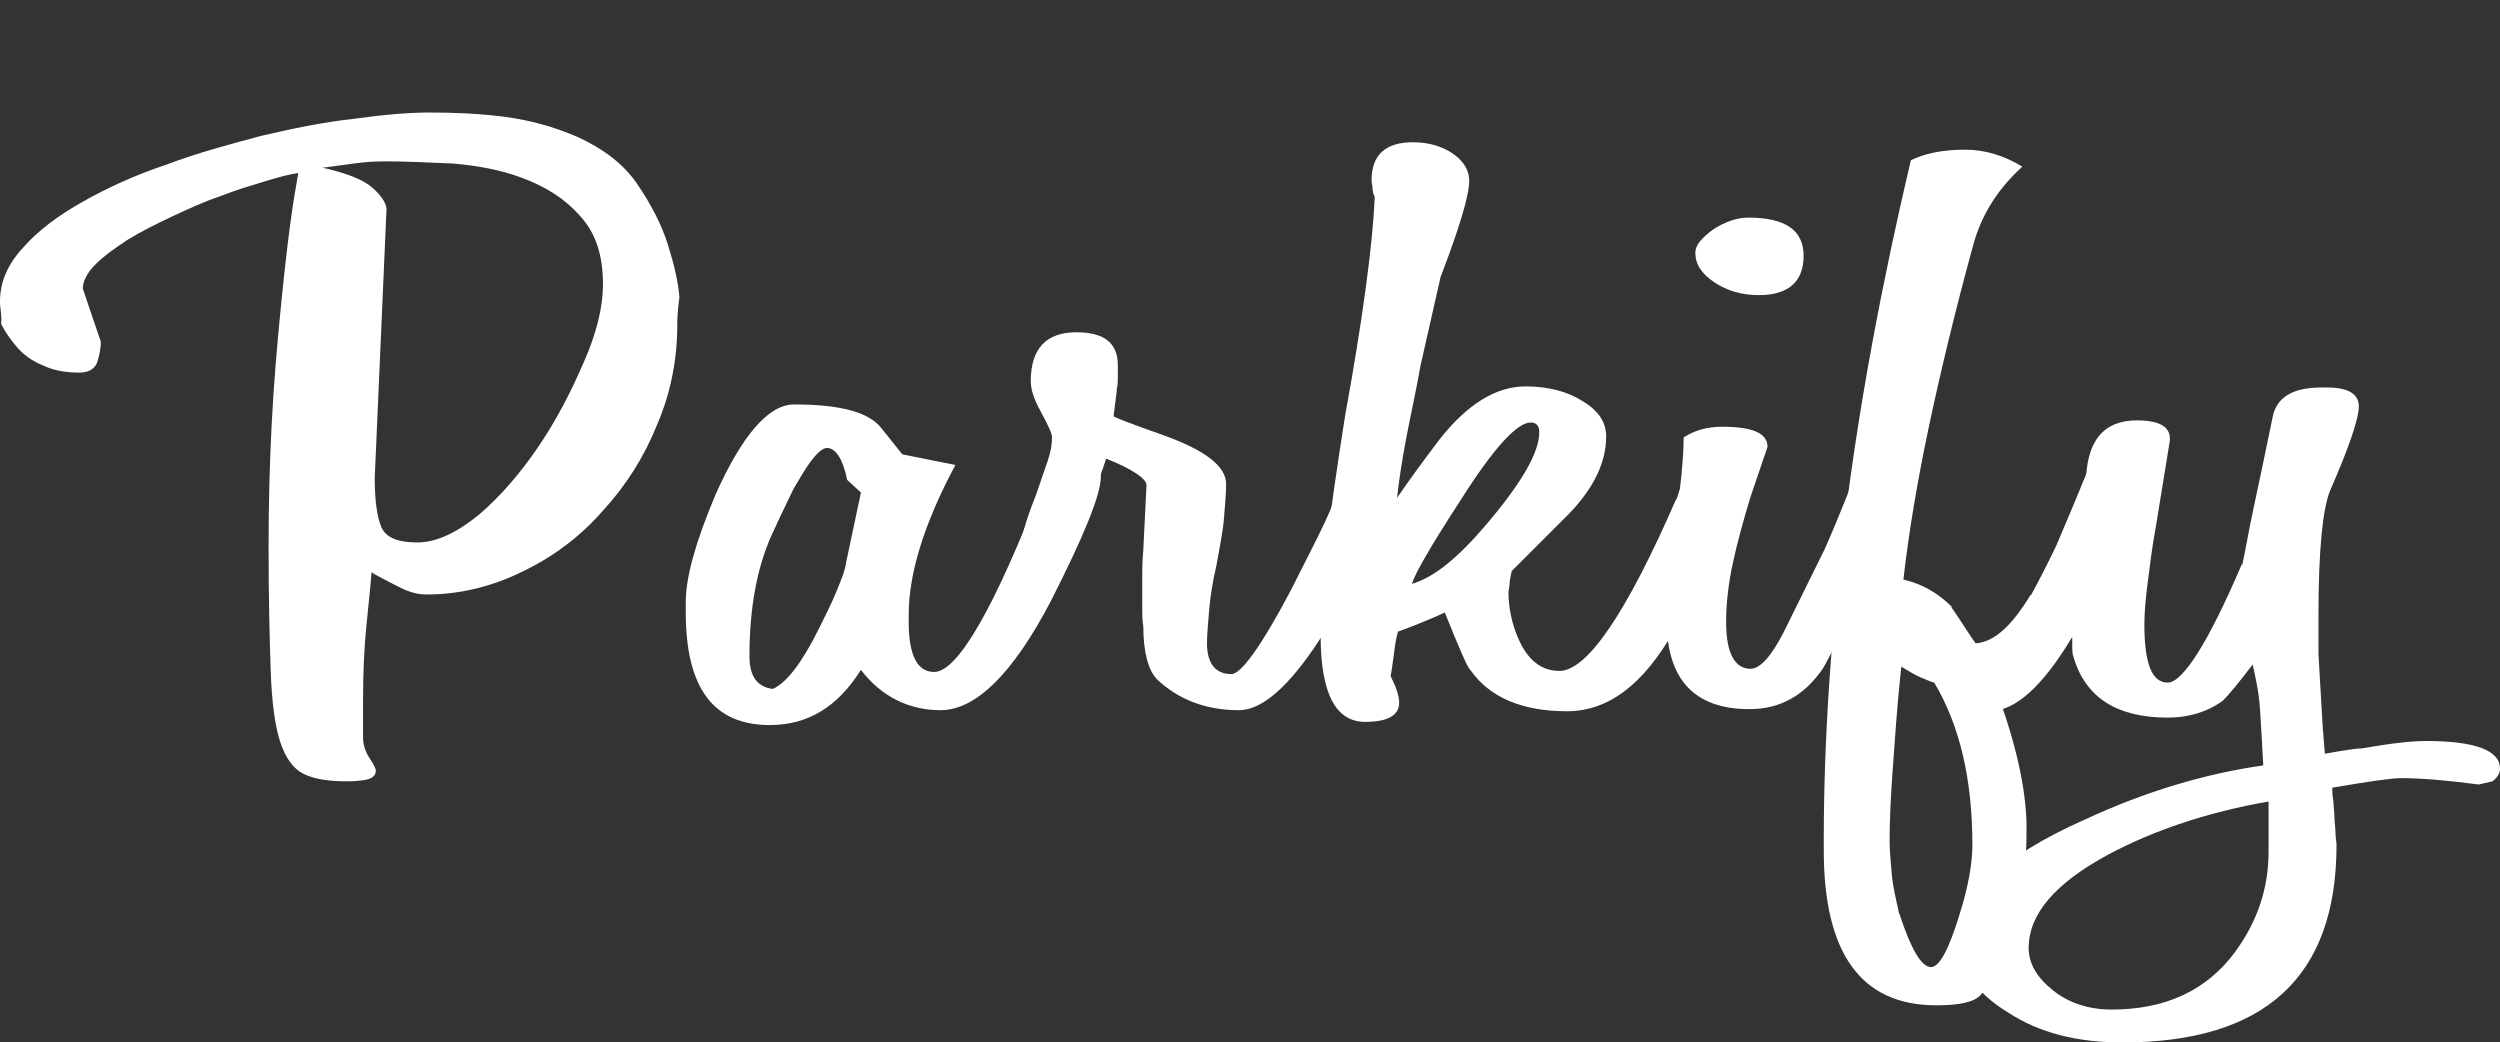 <?xml version="1.0" encoding="utf-8"?>
<!-- Generator: Adobe Illustrator 19.0.0, SVG Export Plug-In . SVG Version: 6.00 Build 0)  -->
<svg version="1.2" baseProfile="tiny" id="Layer_1" xmlns="http://www.w3.org/2000/svg" xmlns:xlink="http://www.w3.org/1999/xlink"
	 x="0px" y="0px" viewBox="0 0 235.5 98.2" xml:space="preserve">
<rect x="0" y="0" width="235.5" height="98.2" fill="#333333" stroke="none"/>
<g id="XMLID_398_">
	<g id="XMLID_399_">
		<path id="XMLID_35_" fill="#FFFFFF" d="M63.8,30.6c0,3.2-0.6,6.4-1.9,9.4c-1.2,3-2.9,5.7-5.1,8.1c-2.1,2.4-4.6,4.3-7.5,5.7
			c-2.8,1.4-5.9,2.2-9.1,2.2c-0.8,0-1.6-0.2-2.4-0.6c-0.8-0.4-1.6-0.8-2.5-1.3L35,53.9c-0.1,1.4-0.3,3.1-0.5,5.2
			c-0.2,2-0.3,4.3-0.3,6.8v1.1c0,0.3,0,0.6,0,0.8c0,0.2,0,0.5,0,0.7v1c0,0.6,0.2,1.3,0.6,1.9c0.4,0.6,0.6,1,0.6,1.2
			c0,0.5-0.4,0.8-1.2,0.9c-0.8,0.1-1.3,0.1-1.5,0.1c-1.7,0-3.1-0.2-4.1-0.7c-1-0.5-1.7-1.5-2.2-3c-0.5-1.5-0.8-3.8-0.9-6.7
			c-0.1-2.9-0.2-6.8-0.2-11.6c0-4.1,0.1-8,0.3-11.8c0.2-3.8,0.5-7.2,0.8-10.3c0.3-3.1,0.6-5.8,0.9-8.1c0.3-2.3,0.6-4,0.8-5.1
			c-0.8,0.1-1.9,0.4-3.2,0.8c-1.3,0.4-2.7,0.8-4.2,1.4c-1.5,0.5-3,1.2-4.5,1.9c-1.5,0.7-2.9,1.4-4.2,2.2c-1.2,0.8-2.2,1.5-3,2.3
			c-0.8,0.8-1.2,1.6-1.2,2.3l1.7,5c0,0.5-0.1,1.1-0.3,1.8c-0.2,0.7-0.8,1.1-1.7,1.1c-1.3,0-2.5-0.2-3.5-0.7c-1-0.4-1.8-1-2.4-1.7
			c-0.6-0.7-1.1-1.4-1.5-2.2C0.2,29.8,0,29.1,0,28.4c0-1.8,0.7-3.5,2.2-5.1c1.4-1.6,3.3-3,5.6-4.3c2.3-1.3,4.9-2.5,7.9-3.5
			c2.9-1.1,5.9-1.9,8.9-2.7c3-0.7,5.9-1.3,8.7-1.6c2.8-0.4,5.2-0.6,7.2-0.6c2.3,0,4.7,0.1,7,0.4c2.3,0.3,4.6,0.9,6.9,1.9
			c2.4,1.1,4.3,2.5,5.6,4.4c1.3,1.9,2.3,3.8,2.9,5.7c0.6,1.9,1,3.6,1.1,5C63.8,29.4,63.8,30.3,63.8,30.6z M56.8,26.8
			c0-2.8-0.7-4.9-2.2-6.5c-1.4-1.6-3.2-2.7-5.3-3.5c-2.1-0.8-4.3-1.2-6.7-1.4c-2.3-0.1-4.4-0.2-6.3-0.2c-0.4,0-1.1,0-2.1,0.1
			c-1,0.1-2.2,0.3-3.8,0.5c2.2,0.5,3.8,1.1,4.7,1.9c0.9,0.8,1.4,1.6,1.3,2.2l-1.1,25.1c0,2.1,0.2,3.6,0.6,4.6c0.4,1,1.5,1.5,3.4,1.5
			c1.8,0,3.7-0.9,5.8-2.6c2-1.7,3.9-3.9,5.6-6.4c1.7-2.5,3.1-5.2,4.3-8C56.2,31.4,56.8,28.9,56.8,26.8z"/>
	</g>
	<g id="XMLID_400_">
		<path id="XMLID_31_" fill="#FFFFFF" d="M88.6,66.9c-3,0-5.6-1.3-7.5-3.8c-2.2,3.5-5,5.2-8.6,5.2c-5.3,0-7.9-3.5-7.9-10.6v-1
			c0-2.3,0.9-5.6,2.8-10.1c2.5-5.6,5-8.5,7.4-8.5c4.3,0,7,0.7,8.2,2.2l2,2.5l5,1c-3,5.6-4.4,10.3-4.4,14.1v0.7
			c0,3.1,0.8,4.7,2.4,4.7c2.2,0,5.7-6,10.3-18c0.7-1.5,1.7-2.3,3.1-2.3c1.5,0,2.3,0.6,2.3,1.9c0,1.7-1.6,5.6-4.7,11.7
			C95.4,63.5,91.9,66.9,88.6,66.9z M81.1,46.4l-1.3-1.2c-0.4-2-1.1-3-1.9-3c-0.6,0-1.5,1-2.7,3.1l-0.3,0.5c-0.2,0.3-0.4,0.8-0.8,1.6
			c-0.4,0.8-0.9,1.9-1.5,3.2c-1.3,3-2,6.7-2,11.2c0,1.9,0.7,2.9,2.2,3.1c1.3-0.6,2.7-2.4,4.3-5.6c0.7-1.4,1.3-2.6,1.7-3.6
			c0.4-1,0.8-1.9,0.9-2.7L81.1,46.4z"/>
		<path id="XMLID_29_" fill="#FFFFFF" d="M116.7,66.9c-3.1,0-5.7-1-7.7-2.9c-0.8-0.8-1.3-2.5-1.3-5c-0.1-0.6-0.1-1.1-0.1-1.7
			c0-0.5,0-1,0-1.4c0-0.4,0-0.9,0-1.5c0-0.7,0-1.5,0.1-2.6l0.3-6.1c0-0.6-1.3-1.5-3.8-2.5c-0.7,2.2-1.7,4.6-3,7.1v-0.2
			c-0.2,0.1-0.4,0.6-0.8,1.4c-0.2,0.1-0.5,0.5-0.9,1.2l-3.4-0.7c0-1.1,0.5-2.9,1.5-5.4c0.4-1.2,0.8-2.3,1.1-3.2
			c0.3-0.9,0.4-1.6,0.4-2.2c0-0.4-0.4-1.2-1.1-2.5c-0.6-1.1-0.9-2-0.9-2.8c0-3,1.4-4.6,4.3-4.6c2.6,0,3.9,1,3.9,3.1v0.6
			c0,0.9,0,1.4-0.1,1.6v0.2l-0.3,2.4c0,0.1,1.6,0.7,4.7,1.8c3.9,1.4,5.9,2.9,5.9,4.6c0,0.9-0.1,1.9-0.2,3.2
			c-0.1,1.3-0.4,2.7-0.7,4.4c-0.4,1.7-0.6,3.1-0.7,4.3c-0.1,1.2-0.2,2.3-0.2,3.1c0,1.9,0.8,2.9,2.3,2.9c0.9,0,2.8-2.6,5.6-7.9
			c1.3-2.6,2.4-4.7,3.2-6.4c0.8-1.7,1.3-3.1,1.5-4.1c0.4-1.6,1.4-2.4,3.1-2.4c1.4,0,2.2,0.6,2.2,1.8c0,2-1.7,6-5,11.9
			C122.7,63.5,119.4,66.9,116.7,66.9z"/>
		<path id="XMLID_26_" fill="#FFFFFF" d="M160.8,53.3c-0.3,0.6-0.7,1.4-1.2,2.4c-0.5,1-1.2,2.2-1.9,3.7c-2.9,5.1-6.2,7.6-10.1,7.6
			c-4.2,0-7.3-1.3-9.1-3.9c-0.2-0.1-1-1.9-2.4-5.4c-0.4,0.2-0.9,0.4-1.6,0.7c-0.7,0.3-1.7,0.7-2.8,1.1c-0.1,0.3-0.2,0.7-0.3,1.4
			c-0.1,0.7-0.2,1.6-0.4,2.8c0.5,1,0.8,1.8,0.8,2.5c0,1.2-1.1,1.8-3.2,1.8c-2.8,0-4.2-2.7-4.2-8.2c0-2.4,0.2-5.3,0.6-8.7
			c0.4-3.4,1-7.4,1.7-11.9c1.7-9.3,2.6-16.2,2.8-20.6c-0.1-0.3-0.2-0.5-0.2-0.8c0-0.3-0.1-0.5-0.1-0.8c0-2.4,1.3-3.6,3.9-3.6
			c1.5,0,2.8,0.4,3.8,1.1c1,0.7,1.5,1.6,1.5,2.5c0,1.4-0.9,4.4-2.7,9.1l-1.9,8.4c-0.4,2.3-0.9,4.5-1.3,6.6c-0.4,2.1-0.7,4-0.9,5.8
			c1.1-1.6,2.4-3.4,4-5.5c2.6-3.3,5.3-5,8.1-5c2.2,0,4,0.5,5.4,1.4c1.5,0.9,2.2,2,2.2,3.3c0,2.5-1.2,4.9-3.5,7.3
			c-0.4,0.4-1,1-1.9,1.9c-0.9,0.9-2.1,2.1-3.5,3.5c-0.1,0.5-0.2,0.9-0.2,1.2c0,0.3-0.1,0.6-0.1,0.8c0,1.4,0.3,2.9,0.9,4.3
			c0.9,2.1,2.2,3.1,3.9,3.1c2.6,0,6.3-5.4,11-16.2v0.1c0.2-0.5,0.3-1,0.5-1.4c0.1-0.5,0.3-1,0.5-1.4c0.7-1.2,1.7-1.8,3-1.8
			c1.5,0,2.3,0.6,2.3,1.7C164.3,45.7,163.1,48.8,160.8,53.3z M145,40.7c0-0.6-0.3-0.9-0.8-0.9c-1.3,0-3.5,2.4-6.6,7.3
			c-2.8,4.3-4.3,6.9-4.6,7.9c2.1-0.6,4.4-2.5,7.1-5.7C143.4,45.4,145,42.6,145,40.7z"/>
		<path id="XMLID_23_" fill="#FFFFFF" d="M180,44.4c0,1.4-1.4,5-4.3,10.9c-2.1,4.1-3.4,6.7-4,7.7c-1.8,2.6-4.1,3.8-6.9,3.8
			c-5.2,0-7.8-2.8-7.8-8.4c0-1.9,0.3-4.8,0.8-8.6c0.5-3.8,0.8-6.7,0.8-8.6c1.1-0.7,2.3-1,3.6-1c2.9,0,4.3,0.6,4.3,1.9l-1.6,4.7
			c-0.7,2.3-1.3,4.5-1.7,6.4c-0.4,1.9-0.6,3.7-0.6,5.4c0,2.9,0.8,4.4,2.3,4.4c0.9,0,2-1.2,3.2-3.6l3.8-7.7c0.8-1.8,1.7-4,2.8-6.8
			c0.6-1.6,1.6-2.5,3-2.5C179.2,42.5,180,43.1,180,44.4z M169.9,24.1c0,2.4-1.4,3.7-4.2,3.7c-1.6,0-3-0.4-4.2-1.2
			c-1.2-0.8-1.8-1.7-1.8-2.8c0-0.7,0.6-1.4,1.7-2.2c1.1-0.7,2.2-1.1,3.3-1.1C168.2,20.5,169.9,21.7,169.9,24.1z"/>
		<path id="XMLID_20_" fill="#FFFFFF" d="M201.9,44.1c0,0.7-0.6,2.5-1.9,5.4c-0.2,0.5-0.5,1.4-1.1,2.6c-0.5,1.3-1.3,3-2.2,5.1
			c-1,2.3-2.6,4.2-4.8,5.4h0.1c-1.3,0.6-2.7,1.1-4.3,1.5c2.2,5.7,3.2,10.3,3.2,13.9c0,7.3-1.4,12.6-4.3,15.7c-0.6,0.7-2,1-4.2,1
			c-7.1,0-10.6-4.9-10.6-14.6v-1c0-9.5,0.7-19.6,2-30.2c1.3-10.6,3.4-21.9,6.2-33.8c1.2-0.6,2.9-1,5.1-1c1.8,0,3.6,0.5,5.4,1.6
			c-2.2,2-3.8,4.4-4.6,7.3c-1.7,6.2-3.1,12-4.2,17.2c-1.1,5.2-1.9,10-2.4,14.4c1.8,0.4,3.3,1.3,4.6,2.6h-0.1c0.1,0.1,0.3,0.4,0.7,1
			c0.4,0.6,0.9,1.4,1.6,2.4c1.7-0.1,3.4-1.6,5.2-4.6v0.1c0.6-1.1,1.4-2.6,2.4-4.7c0.9-2.1,2-4.7,3.3-7.9v0.1
			c0.4-1.1,1.2-1.7,2.4-1.7C201.1,42.2,201.9,42.8,201.9,44.1z M185.8,79.6c0-6.2-1.2-11.3-3.6-15.3c-0.4-0.1-0.8-0.3-1.3-0.5
			c-0.5-0.2-1.1-0.6-1.8-1c-0.4,3.7-0.6,6.9-0.8,9.6c-0.2,2.7-0.3,5-0.3,6.8c0,0.9,0.1,1.9,0.2,3.1c0.1,1.2,0.4,2.4,0.7,3.8v-0.1
			c1.1,3.4,2.1,5.1,3,5.1c0.8,0,1.7-1.7,2.7-5C185.4,83.6,185.8,81.3,185.8,79.6z"/>
		<path id="XMLID_17_" fill="#FFFFFF" d="M191.8,56.2c1.2-2,2.1-3.9,2.9-5.7c0.8-1.8,1.4-3.4,1.8-4.9c0-4,1.6-6,4.8-6
			c2.1,0,3.1,0.6,3.1,1.7v0.2l-1.3,8c-0.4,2.1-0.6,4-0.8,5.5c-0.2,1.5-0.3,2.8-0.3,3.8c0,3.7,0.7,5.5,2.2,5.5c1.4,0,3.8-3.7,7-11.2
			v0.2c0.3-1.3,0.6-3.2,1.1-5.5c0.5-2.3,1.1-5.2,1.8-8.6c0.4-1.8,1.9-2.7,4.6-2.7h0.5c2,0,3,0.6,3,1.8c0,1.1-0.9,3.8-2.7,7.9
			c-0.7,1.7-1.1,5.6-1.1,11.7v3.8c0-0.3,0.1,1.9,0.4,6.8L219,71c1.7-0.3,2.9-0.5,3.5-0.5c2.8-0.5,4.8-0.7,6-0.7c4.7,0,7,0.9,7,2.6
			c0,0.4-0.2,0.8-0.7,1.2l-1.3,0.3c-3-0.4-5.5-0.6-7.3-0.6c-0.9,0-3,0.3-6.5,0.9c0,0.3,0,0.7,0.1,1.2c0,0.5,0.1,1,0.1,1.5
			c0,0.5,0.1,1,0.1,1.5c0,0.5,0.1,0.9,0.1,1.2c0,12.4-6.7,18.6-20.2,18.6c-4.2,0-7.8-0.9-10.7-2.8c-3-1.8-4.6-4.1-4.6-6.9
			c0-4,3.9-7.8,11.8-11.3c5.6-2.6,11.2-4.3,16.8-5.1c-0.1-1.9-0.2-3.6-0.3-5.2c-0.1-1.6-0.4-3-0.7-4.3c-1.3,1.7-2.2,2.8-2.8,3.4
			c-1.5,1.1-3.3,1.6-5.2,1.6c-4.8,0-7.8-1.9-8.9-5.8c-0.1-0.2-0.1-0.8-0.1-1.8c-2.8,4.7-5.4,7-7.8,7c-2.8,0-4.2-0.5-4.2-1.4
			c0-0.8,1-1.5,3-2C187.1,63.6,188.9,61.1,191.8,56.2z M213.7,75.5c-5.7,1-10.8,2.7-15.1,5c-5,2.7-7.5,5.6-7.5,8.8
			c0,1.5,0.8,2.8,2.3,4c1.5,1.2,3.4,1.8,5.5,1.8c5.1,0,9-1.8,11.7-5.5c2.1-2.9,3.1-6,3.1-9.4V75.5z"/>
	</g>
</g>
</svg>
